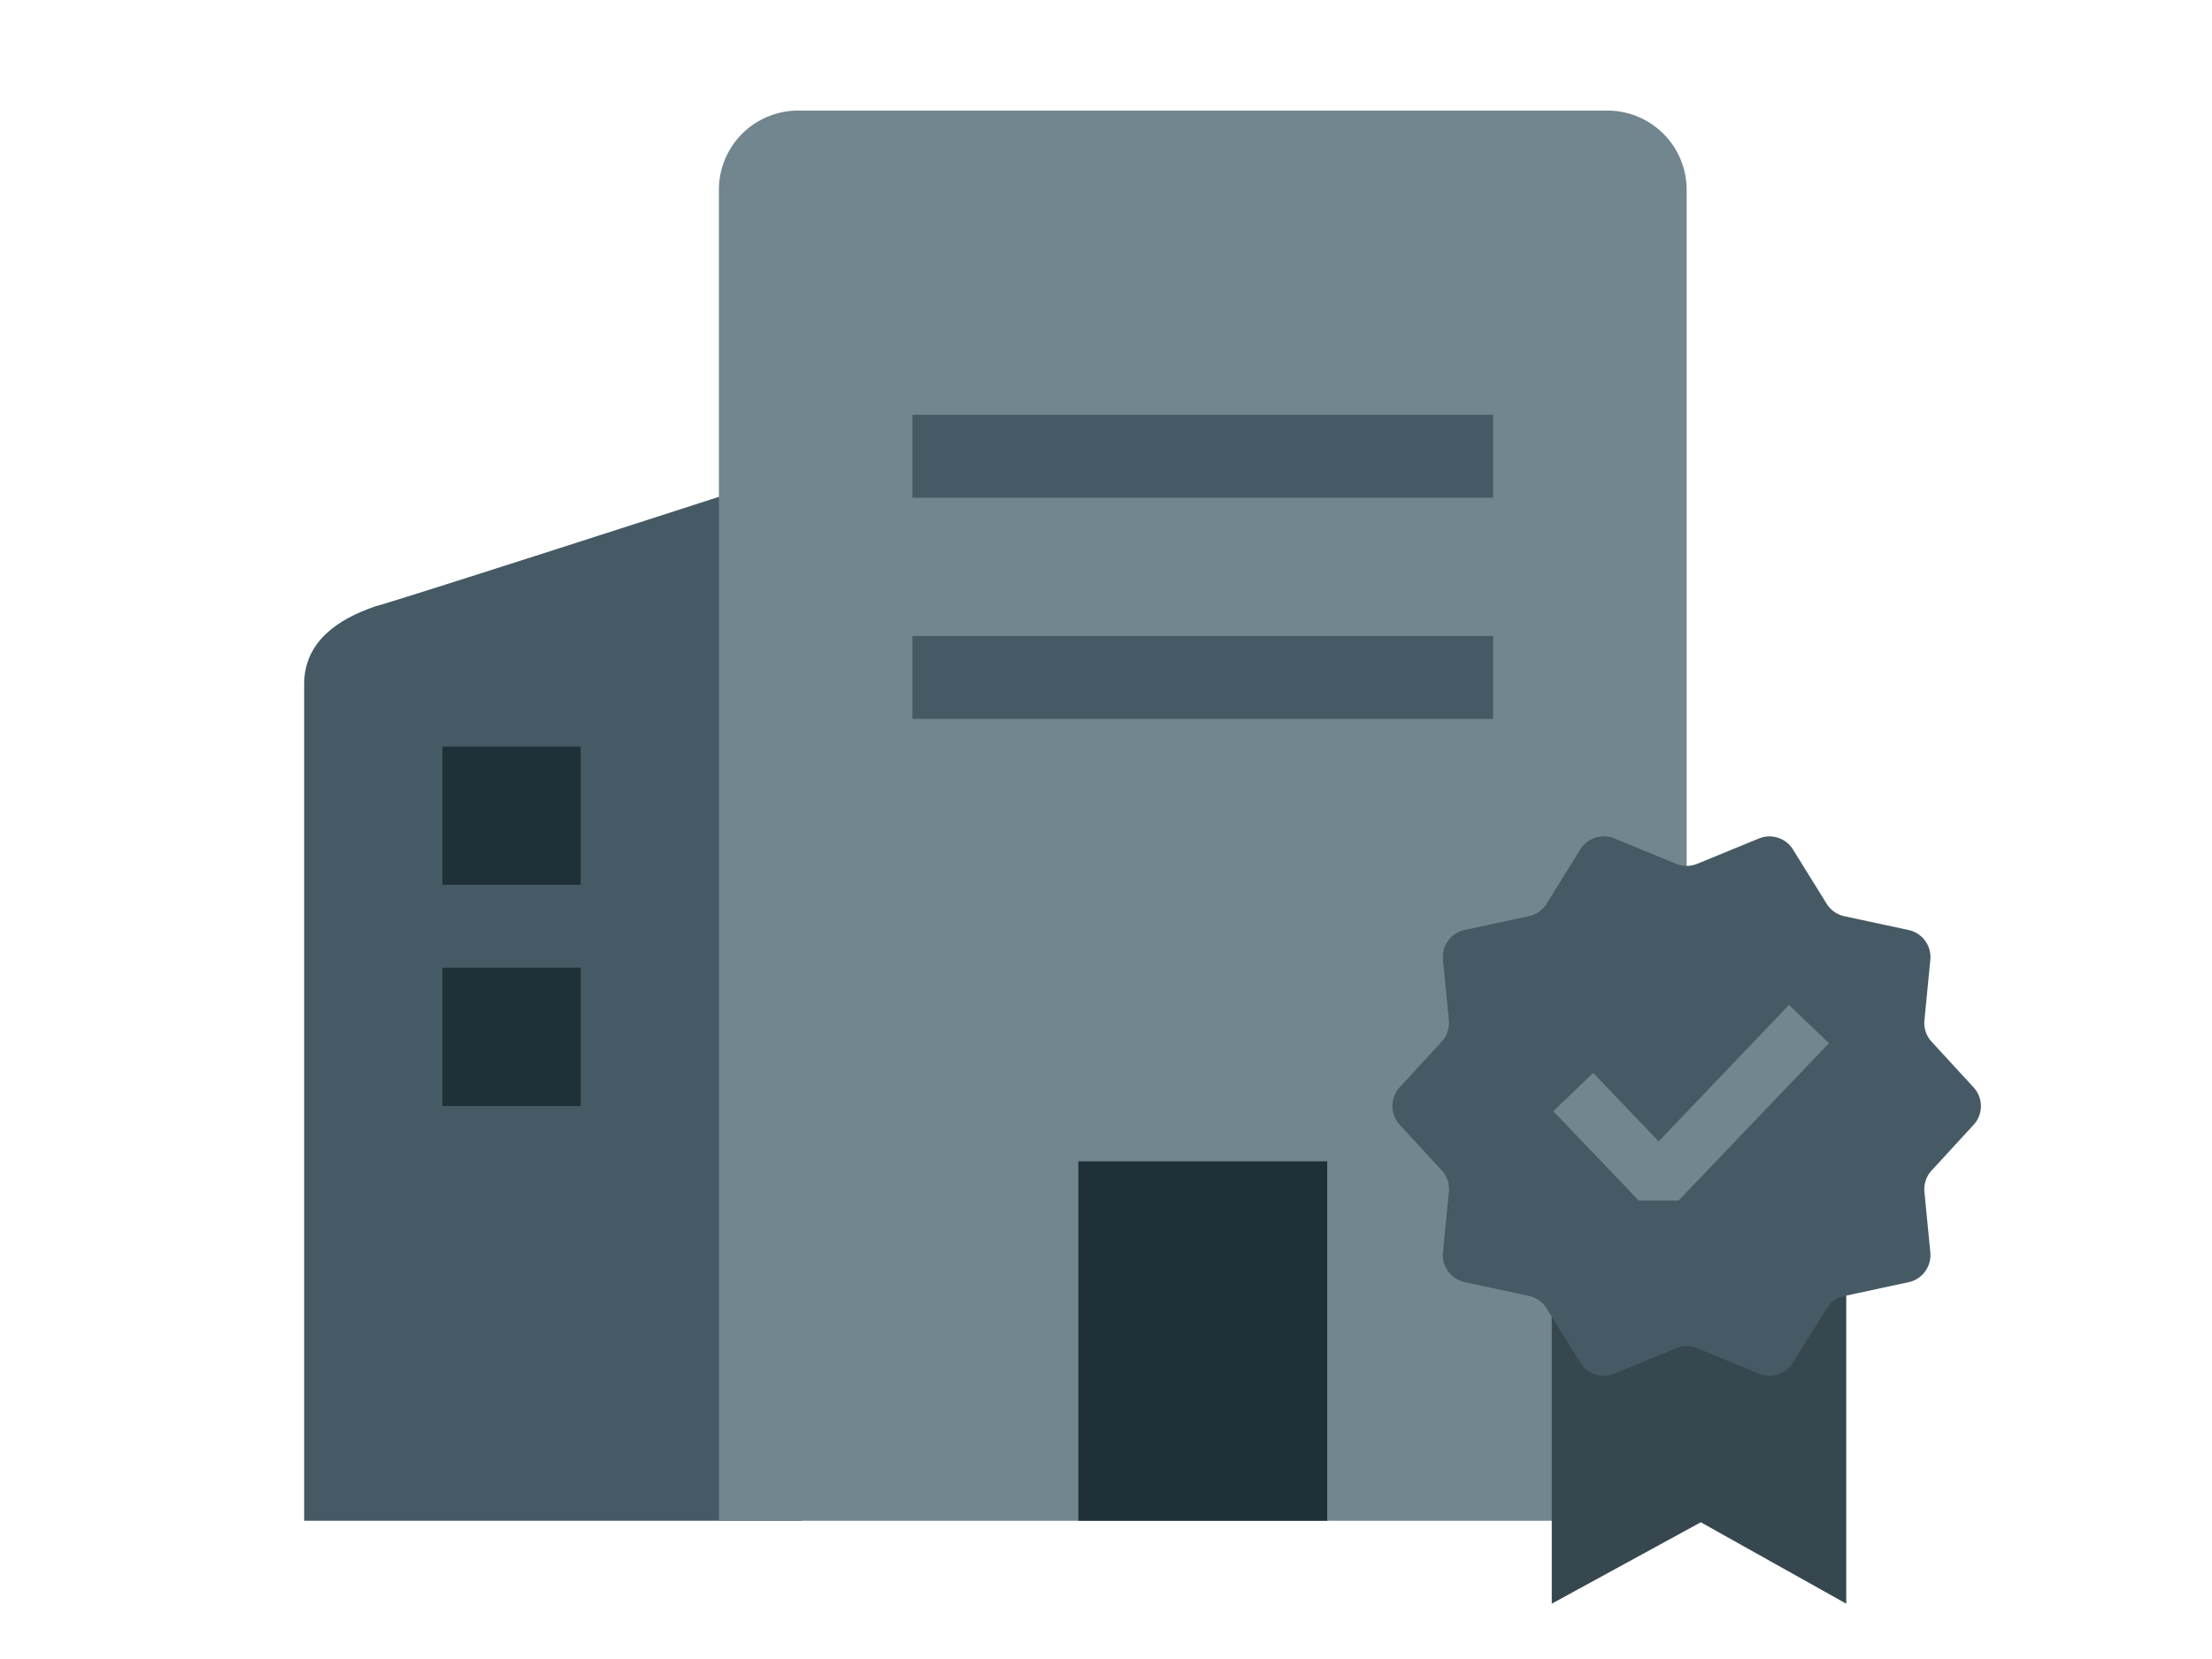 <svg xmlns="http://www.w3.org/2000/svg" width="80" height="60" viewBox="0 0 80 60">
    <path data-name="사각형 21902" style="fill:none" d="M0 0h80v60H0z"/>
    <g data-name="그룹 19701">
        <path data-name="패스 16394" d="M18-9C2.768-4.074 2.561-4.066 2.561-4.066 1.256-3.618 0-2.812 0-1.259V29h18z" transform="translate(11 26)" style="fill:#455a64"/>
        <path data-name="패스 16404" d="M2.857-5h29.286A2.865 2.865 0 0 1 35-2.127V46H0V-2.127A2.865 2.865 0 0 1 2.857-5z" transform="translate(26 9)" style="fill:#71868f"/>
        <path data-name="사각형 21176" transform="translate(33 23)" style="fill:#455a64" d="M0 0h21v3H0z"/>
        <path data-name="사각형 21181" transform="translate(16 27)" style="fill:#203039" d="M0 0h5v5H0z"/>
        <path data-name="사각형 21183" transform="translate(33 15)" style="fill:#455a64" d="M0 0h21v3H0z"/>
        <path data-name="사각형 21182" transform="translate(16 35)" style="fill:#203039" d="M0 0h5v5H0z"/>
        <path data-name="사각형 21177" transform="translate(39 42)" style="fill:#203039" d="M0 0h9v13H0z"/>
    </g>
    <path data-name="패스 16457" d="M0 6h10.65v17.763l-5.261-2.944L0 23.763z" transform="translate(56.122 34.236)" style="fill:#37474f"/>
    <g data-name="그룹 19702">
        <path data-name="다각형 92" d="M13.616.323a1 1 0 0 1 1.23.4l1.218 1.962a1 1 0 0 0 .639.45l2.325.5a1 1 0 0 1 .785 1.074L19.6 6.9a1 1 0 0 0 .259.774l1.519 1.652a1 1 0 0 1 0 1.354l-1.519 1.652a1 1 0 0 0-.259.774l.213 2.191a1 1 0 0 1-.785 1.074l-2.325.5a1 1 0 0 0-.639.45l-1.218 1.959a1 1 0 0 1-1.23.4l-2.235-.92a1 1 0 0 0-.762 0l-2.235.92a1 1 0 0 1-1.23-.4l-1.218-1.962a1 1 0 0 0-.639-.45l-2.325-.5a1 1 0 0 1-.785-1.074L2.4 13.1a1 1 0 0 0-.259-.774L.622 10.677a1 1 0 0 1 0-1.354l1.519-1.652A1 1 0 0 0 2.4 6.9l-.213-2.193a1 1 0 0 1 .785-1.074l2.325-.5a1 1 0 0 0 .639-.45L7.154.72a1 1 0 0 1 1.23-.4l2.235.92a1 1 0 0 0 .762 0z" transform="translate(50 30.001)" style="fill:#455a64"/>
        <path data-name="패스 16364" d="m4.133 7.958 3.09 3.231L12.659 5.5" transform="translate(52.765 31.537)" style="stroke:#71868f;stroke-linejoin:bevel;stroke-width:2px;fill:none"/>
    </g>
</svg>
